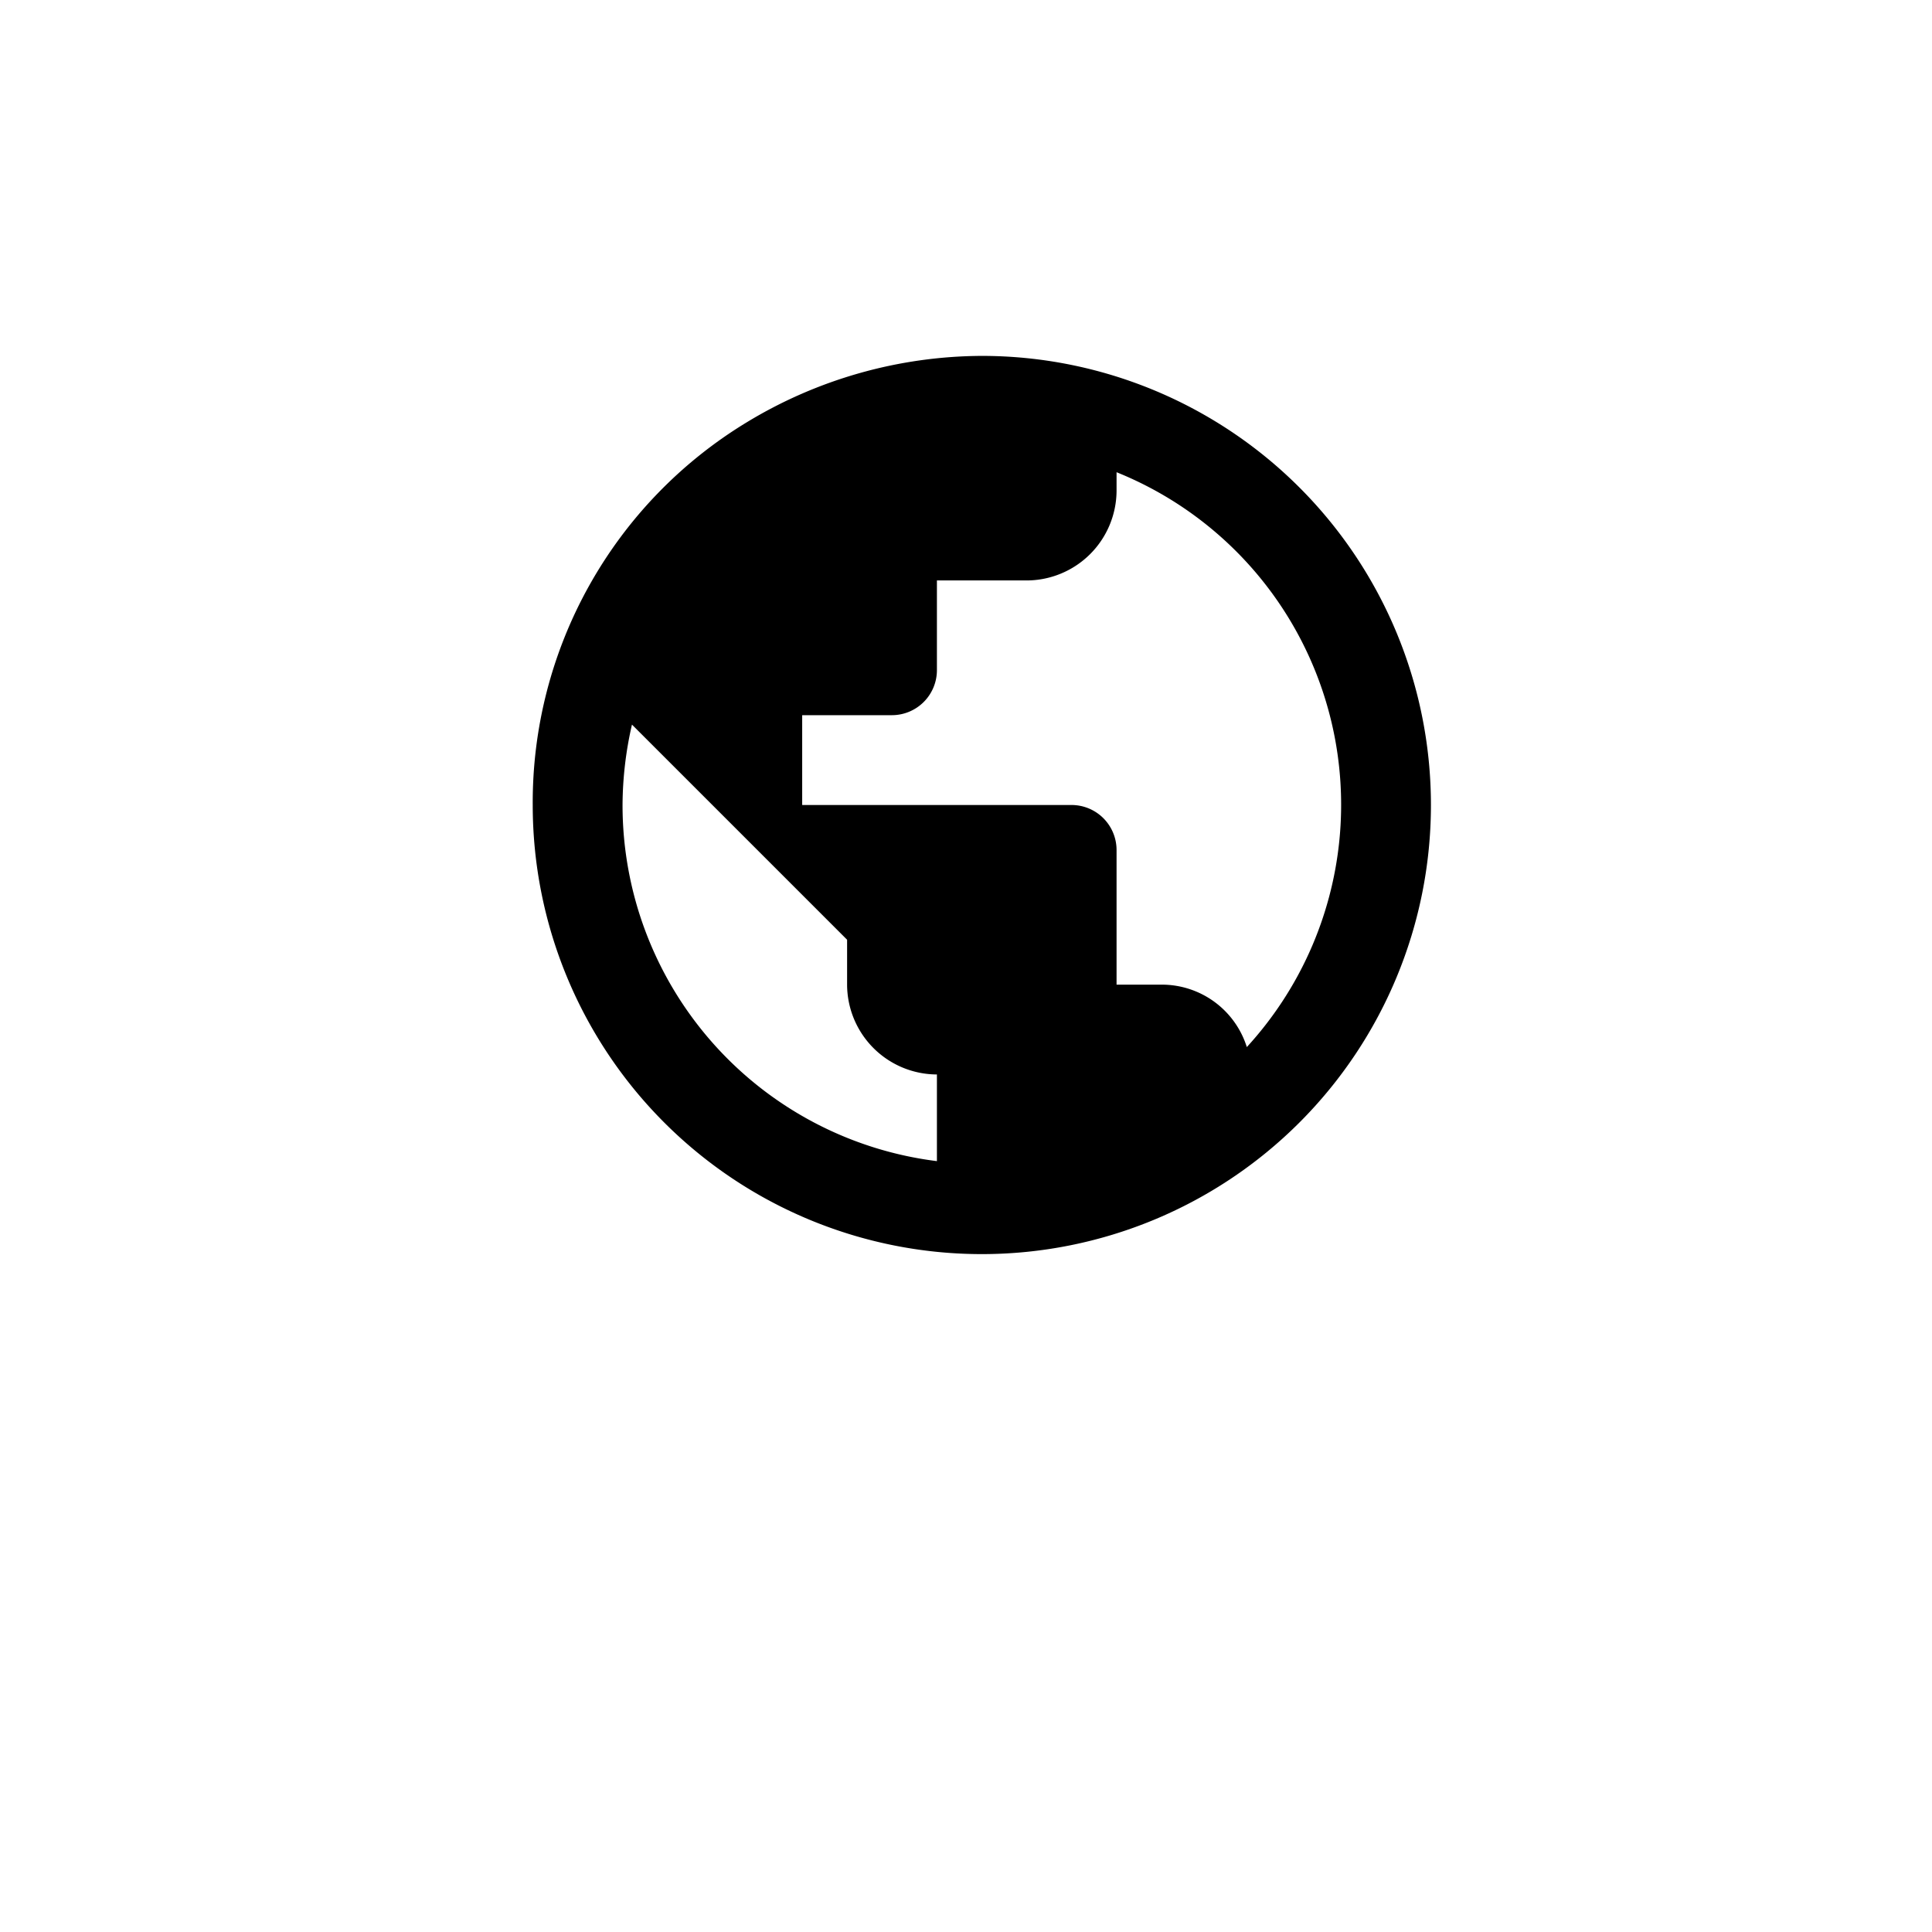 <svg xmlns="http://www.w3.org/2000/svg" xmlns:xlink="http://www.w3.org/1999/xlink" width="57" height="57" viewBox="0 0 57 57">
  <defs>
    <filter id="Ellipse_140" x="0" y="0" width="57" height="57" filterUnits="userSpaceOnUse">
      <feOffset dy="5" input="SourceAlpha"/>
      <feGaussianBlur stdDeviation="5" result="blur"/>
      <feFlood flood-opacity="0.161"/>
      <feComposite operator="in" in2="blur"/>
      <feComposite in="SourceGraphic"/>
    </filter>
  </defs>
  <g id="Component_1_1" data-name="Component 1 – 1" transform="translate(15 10)">
    <g transform="matrix(1, 0, 0, 1, -15, -10)" filter="url(#Ellipse_140)">
      <circle id="Ellipse_140-2" data-name="Ellipse 140" cx="13.5" cy="13.5" r="13.5" transform="translate(15 10)" fill="#fff"/>
    </g>
    <path id="Icon_material-public" data-name="Icon material-public" d="M16.25,3A13.455,13.455,0,0,0,9.318,4.957,13.119,13.119,0,0,0,3,16.25,13.25,13.25,0,1,0,16.25,3ZM14.925,26.757A10.585,10.585,0,0,1,5.65,16.25a10.756,10.756,0,0,1,.278-2.372l6.347,6.347V21.55a2.658,2.658,0,0,0,2.65,2.65Zm9.143-3.365A2.629,2.629,0,0,0,21.55,21.55H20.225V17.575A1.329,1.329,0,0,0,18.9,16.25H10.95V13.6H13.6a1.329,1.329,0,0,0,1.325-1.325V9.625h2.65a2.658,2.658,0,0,0,2.65-2.65V6.432a10.576,10.576,0,0,1,3.843,16.96Z" transform="translate(-2.283 -2.5)"/>
  </g>
</svg>

